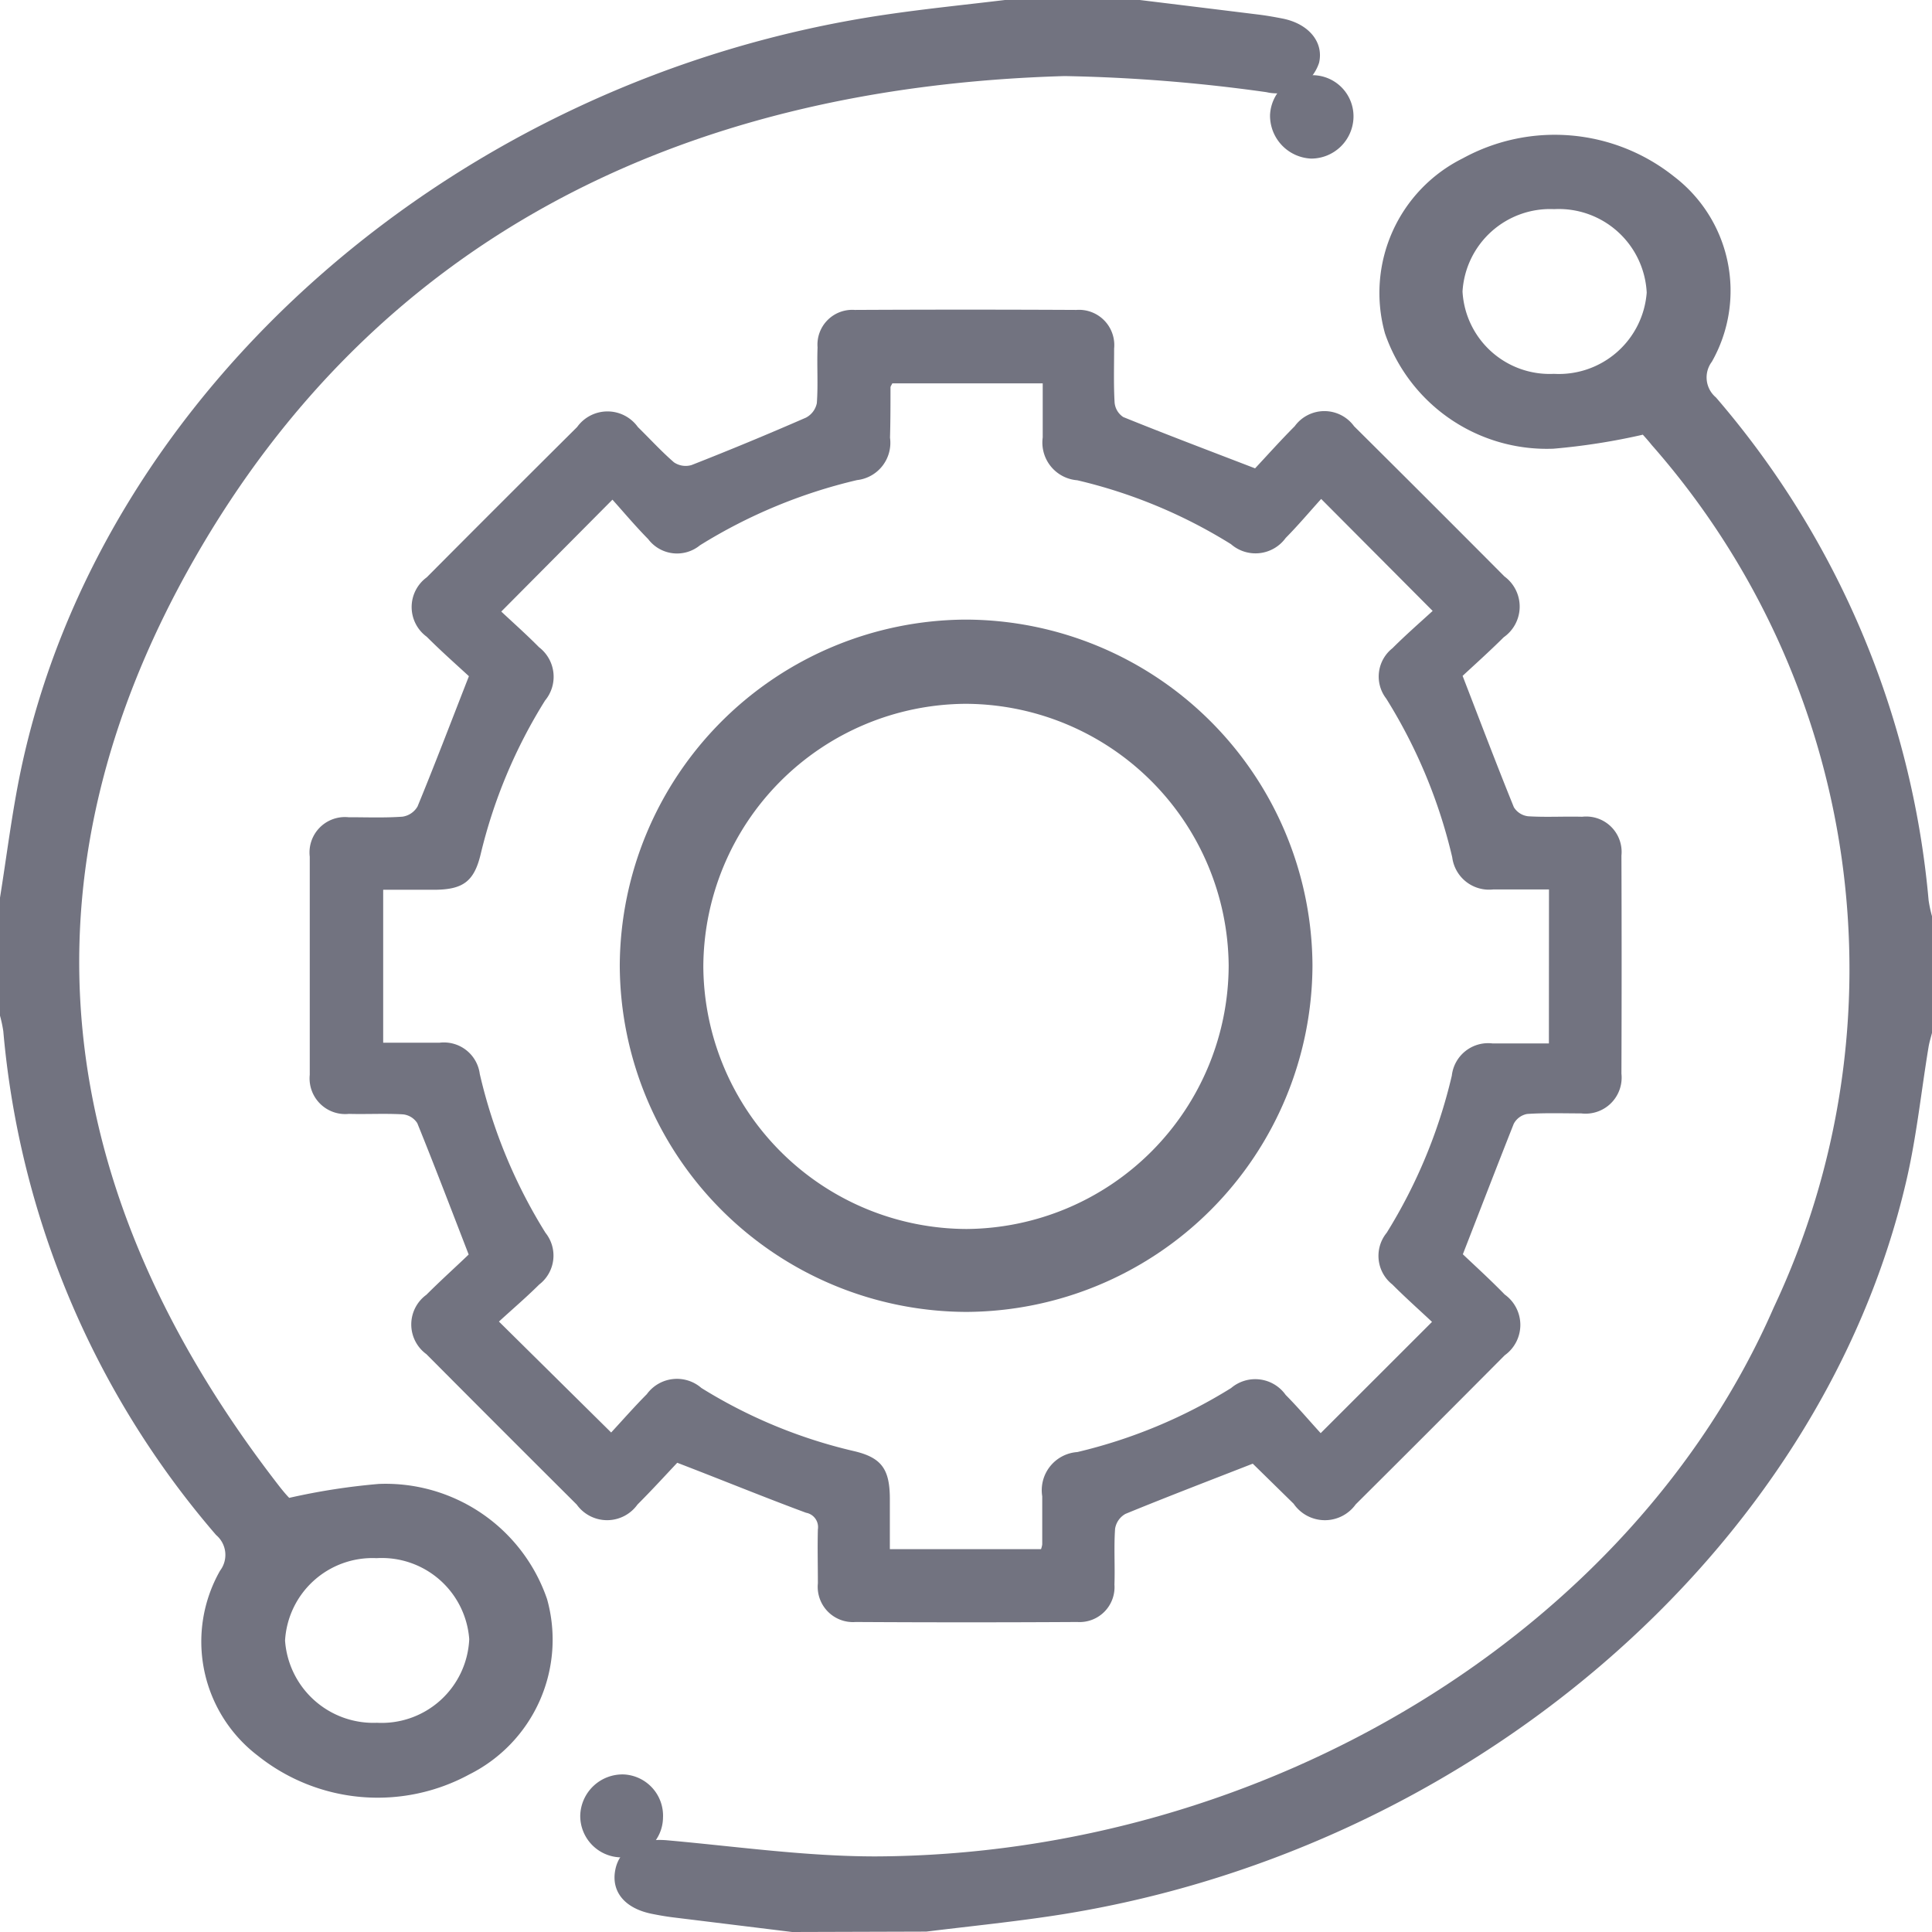 <svg xmlns="http://www.w3.org/2000/svg" width="24" height="24" viewBox="0 0 24 24"><path d="M-543.078,77.336q.745.091,1.49.183c.094.012.188.029.281.047.327.064.516.293.456.55a.554.554,0,0,1-.653.365,20.522,20.522,0,0,0-2.507-.2c-4.877.141-8.588,2.112-10.806,5.988-2.272,3.97-1.792,7.863,1.045,11.524.049.063.1.123.128.15a8.132,8.132,0,0,1,1.113-.173,2.12,2.12,0,0,1,2.09,1.431,1.871,1.871,0,0,1-.965,2.177,2.386,2.386,0,0,1-2.627-.231,1.782,1.782,0,0,1-.47-2.3.323.323,0,0,0-.049-.442,11.056,11.056,0,0,1-2.644-6.259,1.636,1.636,0,0,0-.043-.2V88.5c.085-.527.149-1.058.258-1.582.992-4.744,5.423-8.619,10.746-9.4.494-.073.993-.123,1.49-.183Zm-9.482,19.356a1.088,1.088,0,0,0-1.136,1.024,1.1,1.1,0,0,0,1.142,1.021,1.089,1.089,0,0,0,1.146-1.039A1.089,1.089,0,0,0-552.559,96.692Z" transform="translate(557.237 -77.336)" fill="#727380"/><path d="M-357.418,131.715l-1.489-.183c-.086-.011-.171-.026-.255-.043-.336-.068-.507-.276-.452-.549s.311-.394.646-.364c.861.077,1.724.2,2.586.2,4.843-.019,9.4-2.787,11.159-6.821a9.858,9.858,0,0,0-1.516-10.711c-.035-.044-.073-.087-.111-.129-.011-.012-.025-.021,0,0a8.106,8.106,0,0,1-1.111.174,2.126,2.126,0,0,1-2.092-1.431,1.867,1.867,0,0,1,.966-2.176,2.377,2.377,0,0,1,2.626.227,1.786,1.786,0,0,1,.468,2.3.324.324,0,0,0,.051.443A11.066,11.066,0,0,1-343.3,118.9a1.64,1.64,0,0,0,.043.2v1.442c-.015.06-.034.119-.044.18-.091.551-.148,1.108-.274,1.653-1.067,4.617-5.486,8.4-10.687,9.151-.494.072-.993.123-1.489.184Zm9.463-19.356a1.094,1.094,0,0,0,1.153-1.009,1.094,1.094,0,0,0-1.151-1.037,1.09,1.09,0,0,0-1.137,1.023A1.084,1.084,0,0,0-347.954,112.359Z" transform="translate(367.258 -107.715)" fill="#727380"/><path d="M-468.941,163.034c.144.137.337.312.52.5a.464.464,0,0,1,0,.755q-.923.929-1.851,1.852a.471.471,0,0,1-.771-.008l-.51-.5c-.01-.01-.026-.013.008,0-.553.216-1.073.415-1.587.626a.257.257,0,0,0-.129.185c-.016.23,0,.462-.008.693a.434.434,0,0,1-.461.465q-1.376.008-2.753,0a.438.438,0,0,1-.47-.48c0-.224-.006-.448,0-.671a.181.181,0,0,0-.147-.206c-.516-.191-1.025-.4-1.6-.621-.135.143-.31.335-.494.519a.464.464,0,0,1-.755,0q-.936-.932-1.867-1.868a.456.456,0,0,1,0-.738c.184-.184.378-.358.525-.5-.225-.581-.426-1.109-.638-1.631a.239.239,0,0,0-.178-.11c-.223-.013-.447,0-.671-.006a.443.443,0,0,1-.487-.486q0-1.354,0-2.708a.44.44,0,0,1,.481-.491c.224,0,.448.009.671-.007a.259.259,0,0,0,.187-.127c.212-.515.41-1.035.638-1.618-.145-.134-.34-.306-.524-.49a.457.457,0,0,1,0-.738q.931-.936,1.868-1.867a.464.464,0,0,1,.755,0c.149.146.289.3.448.438a.258.258,0,0,0,.219.034q.716-.281,1.421-.589a.261.261,0,0,0,.135-.18c.017-.23,0-.462.009-.693a.432.432,0,0,1,.462-.465q1.376-.007,2.753,0a.438.438,0,0,1,.469.48c0,.224-.007.448.006.671a.241.241,0,0,0,.108.18c.523.212,1.05.411,1.637.637.136-.145.309-.339.492-.523a.456.456,0,0,1,.738,0q.937.93,1.868,1.866a.465.465,0,0,1-.009.755c-.179.178-.368.347-.511.48.225.582.425,1.11.637,1.632a.24.24,0,0,0,.177.112c.223.014.447,0,.671.006a.44.44,0,0,1,.488.483q.005,1.354,0,2.708a.448.448,0,0,1-.5.494c-.224,0-.448-.008-.671.007a.236.236,0,0,0-.167.123C-468.517,161.939-468.717,162.459-468.941,163.034Zm1.07-4.532h-.357c-.112,0-.224,0-.336,0a.461.461,0,0,1-.509-.4,6.515,6.515,0,0,0-.82-1.971.448.448,0,0,1,.077-.625c.163-.163.337-.315.5-.464l-1.385-1.391c-.141.156-.285.327-.441.485a.463.463,0,0,1-.679.077,6.349,6.349,0,0,0-1.91-.794.47.47,0,0,1-.429-.532c0-.221,0-.443,0-.672h-1.868c-.011.023-.022.036-.023.049,0,.209,0,.418-.006.626a.466.466,0,0,1-.41.527,6.5,6.5,0,0,0-1.951.81.449.449,0,0,1-.643-.077c-.161-.163-.309-.34-.444-.49l-1.381,1.39c.145.136.312.284.469.443a.462.462,0,0,1,.075.662,6.412,6.412,0,0,0-.8,1.909c-.081.337-.217.439-.569.442-.213,0-.426,0-.642,0v1.9c.242,0,.472,0,.7,0a.449.449,0,0,1,.5.388,6.489,6.489,0,0,0,.816,1.973.453.453,0,0,1-.078.643c-.163.162-.339.312-.5.46l1.394,1.378c.139-.15.286-.318.443-.476a.463.463,0,0,1,.678-.077,6.279,6.279,0,0,0,1.89.783c.346.08.449.222.451.587,0,.212,0,.425,0,.632h1.878a.311.311,0,0,0,.015-.057c0-.2,0-.4,0-.6a.475.475,0,0,1,.436-.549,6.4,6.4,0,0,0,1.91-.795.463.463,0,0,1,.678.085c.157.158.3.328.435.475l1.383-1.382c-.156-.147-.329-.3-.492-.464a.453.453,0,0,1-.071-.643,6.509,6.509,0,0,0,.809-1.952.454.454,0,0,1,.506-.4c.229,0,.458,0,.7,0Z" transform="translate(487.113 -147.453)" fill="#727380"/><path d="M-218.642,96.3a.534.534,0,0,1-.51-.544.518.518,0,0,1,.53-.492.511.511,0,0,1,.506.538A.526.526,0,0,1-218.642,96.3Z" transform="translate(234.929 -94.33)" fill="#727380"/><path d="M-401.822,552.267a.5.5,0,0,1-.528.491.515.515,0,0,1-.5-.522.525.525,0,0,1,.547-.508A.513.513,0,0,1-401.822,552.267Z" transform="translate(410.058 -529.685)" fill="#727380"/><path d="M-379.612,250.671a4.318,4.318,0,0,1,4.305,4.3,4.319,4.319,0,0,1-4.3,4.3,4.319,4.319,0,0,1-4.305-4.3A4.318,4.318,0,0,1-379.612,250.671Zm3.264,4.3a3.279,3.279,0,0,0-3.271-3.254,3.278,3.278,0,0,0-3.255,3.269,3.281,3.281,0,0,0,3.27,3.255A3.281,3.281,0,0,0-376.348,254.966Z" transform="translate(391.611 -242.974)" fill="#727380"/></svg>